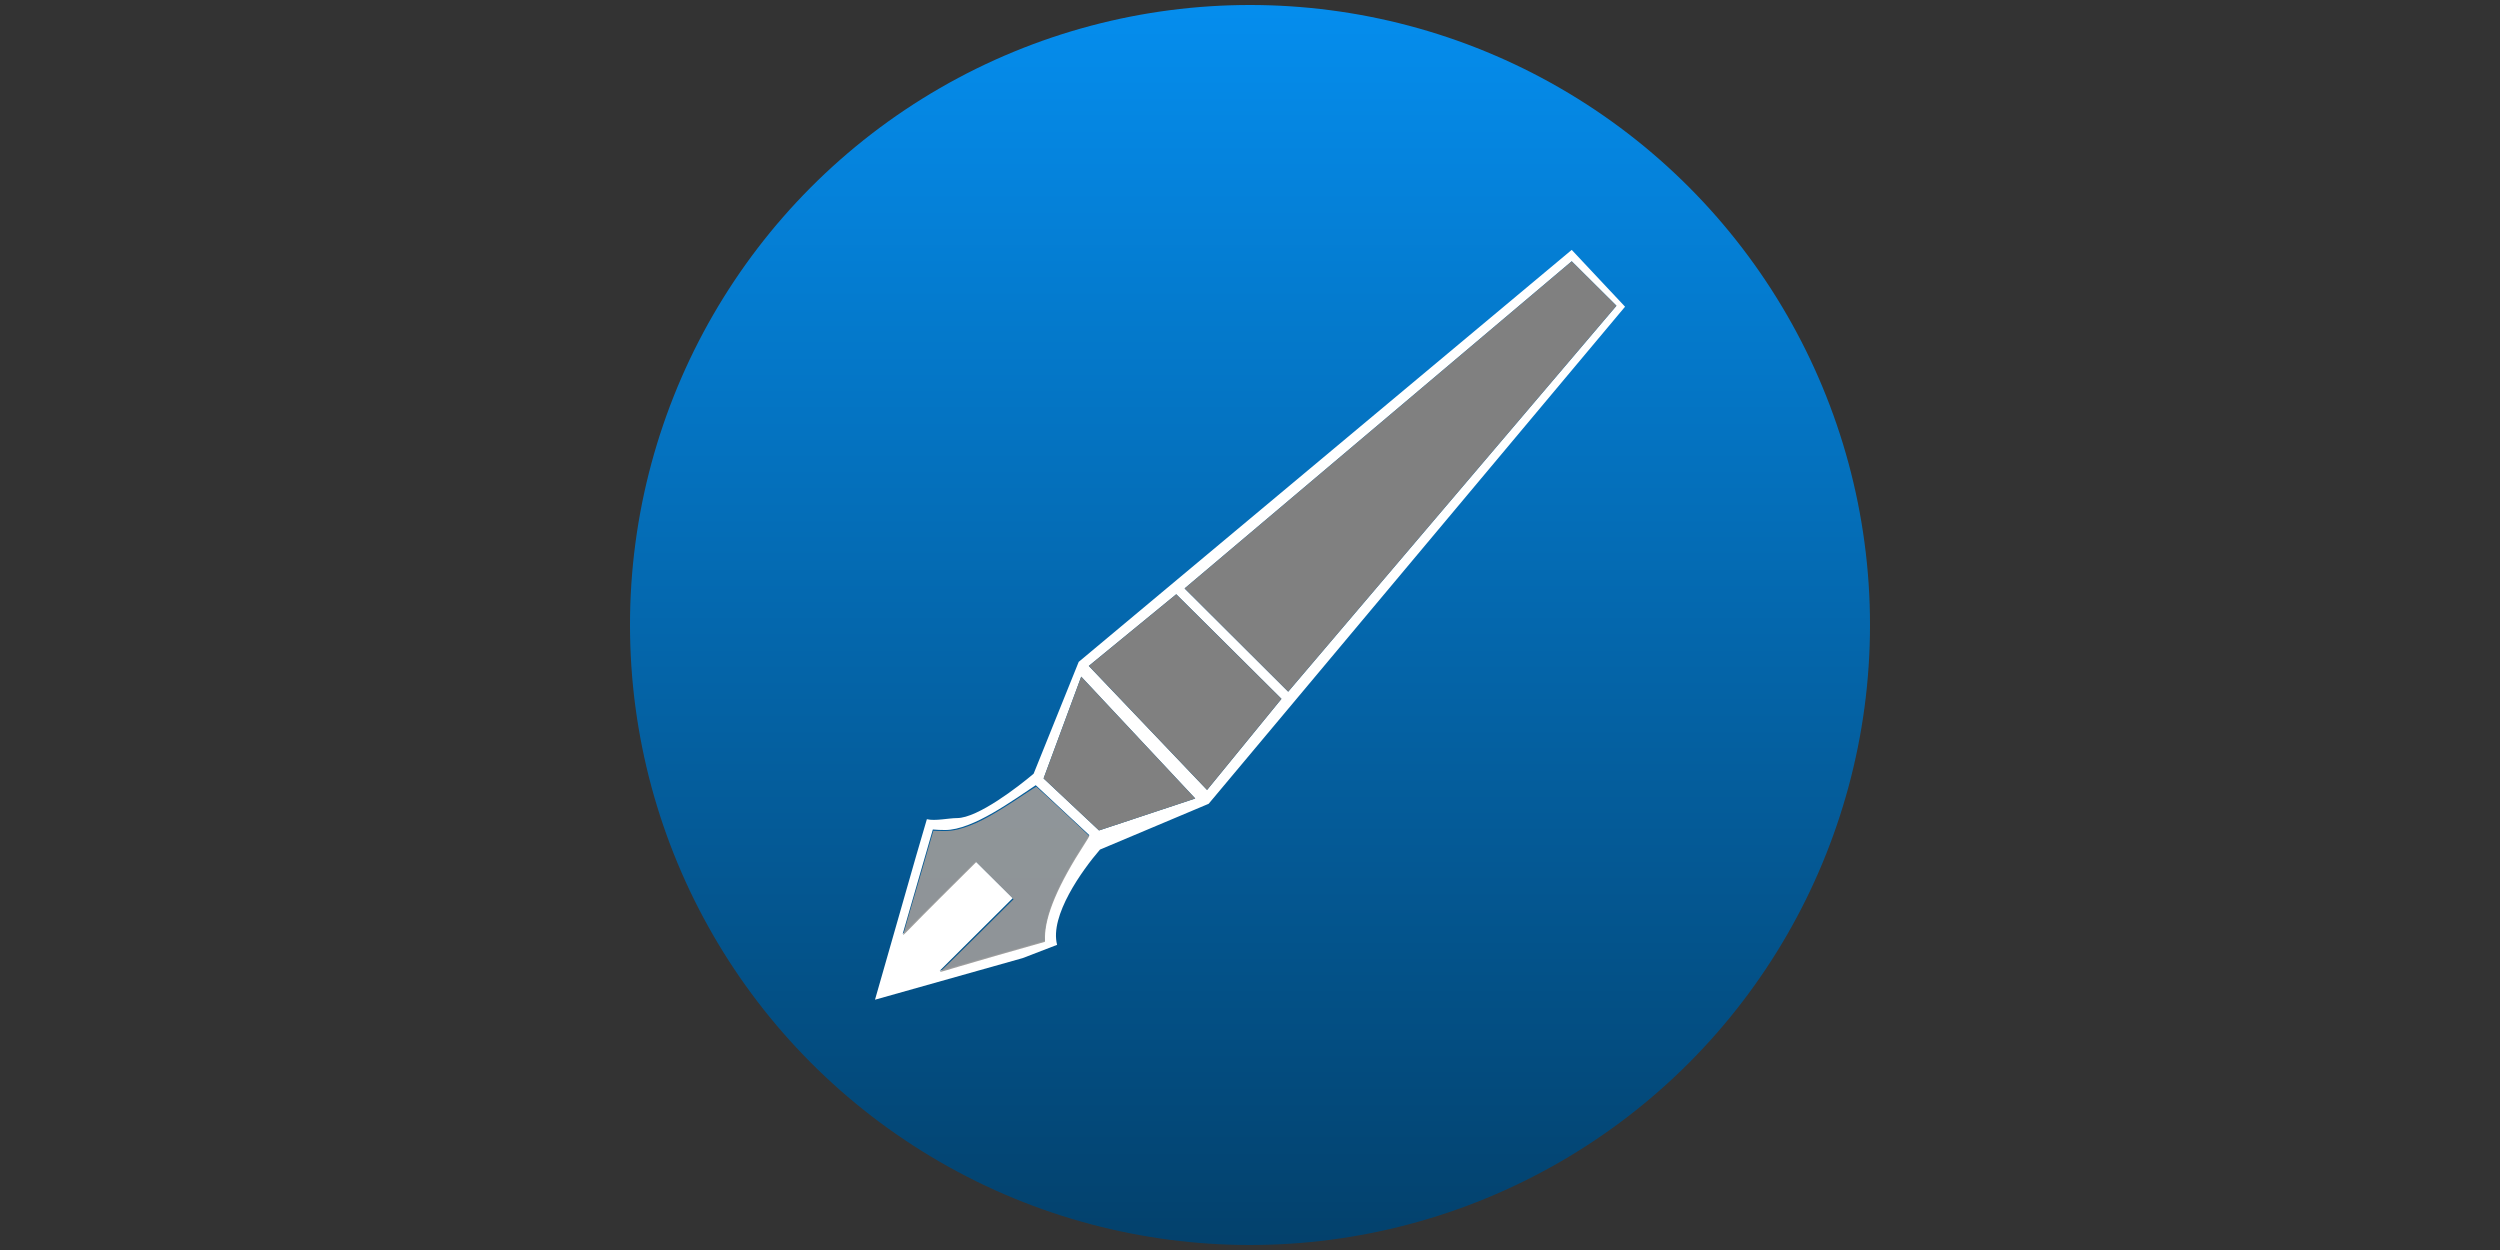 <?xml version="1.0" encoding="UTF-8" standalone="no"?>
<!-- Created with Inkscape (http://www.inkscape.org/) -->

<svg
   width="1000mm"
   height="500mm"
   viewBox="0 0 1000 500"
   version="1.1"
   id="svg5"
   inkscape:version="1.1.2 (b8e25be833, 2022-02-05)"
   sodipodi:docname="FancyNoteIcon-Long.svg"
   xmlns:inkscape="http://www.inkscape.org/namespaces/inkscape"
   xmlns:sodipodi="http://sodipodi.sourceforge.net/DTD/sodipodi-0.dtd"
   xmlns:xlink="http://www.w3.org/1999/xlink"
   xmlns="http://www.w3.org/2000/svg"
   xmlns:svg="http://www.w3.org/2000/svg">
  <rect x="0" y="0" width="1000" height="500" fill="#333333" stroke="none"/>
  <sodipodi:namedview
     id="namedview7"
     pagecolor="#505050"
     bordercolor="#eeeeee"
     borderopacity="1"
     inkscape:pageshadow="0"
     inkscape:pageopacity="0"
     inkscape:pagecheckerboard="0"
     inkscape:document-units="mm"
     showgrid="false"
     units="mm"
     width="1000mm"
     inkscape:zoom="0.44"
     inkscape:cx="1678.4091"
     inkscape:cy="1075"
     inkscape:window-width="1920"
     inkscape:window-height="1017"
     inkscape:window-x="-8"
     inkscape:window-y="-8"
     inkscape:window-maximized="1"
     inkscape:current-layer="layer1" />
  <defs
     id="defs2">
    <inkscape:path-effect
       effect="bspline"
       id="path-effect21183"
       is_visible="true"
       lpeversion="1"
       weight="33.333"
       steps="2"
       helper_size="0"
       apply_no_weight="true"
       apply_with_weight="true"
       only_selected="false" />
    <inkscape:path-effect
       effect="bspline"
       id="path-effect13785"
       is_visible="true"
       lpeversion="1"
       weight="33.333"
       steps="2"
       helper_size="0"
       apply_no_weight="true"
       apply_with_weight="true"
       only_selected="false" />
    <inkscape:path-effect
       effect="bspline"
       id="path-effect13748"
       is_visible="true"
       lpeversion="1"
       weight="33.333"
       steps="2"
       helper_size="0"
       apply_no_weight="true"
       apply_with_weight="true"
       only_selected="false" />
    <inkscape:path-effect
       effect="bspline"
       id="path-effect13376"
       is_visible="true"
       lpeversion="1"
       weight="33.333"
       steps="2"
       helper_size="0"
       apply_no_weight="true"
       apply_with_weight="true"
       only_selected="false" />
    <inkscape:path-effect
       effect="bspline"
       id="path-effect11590"
       is_visible="true"
       lpeversion="1"
       weight="33.333"
       steps="2"
       helper_size="0"
       apply_no_weight="true"
       apply_with_weight="true"
       only_selected="false" />
    <linearGradient
       inkscape:collect="always"
       id="linearGradient3684">
      <stop
         style="stop-color:#004270;stop-opacity:1"
         offset="0"
         id="stop3680" />
      <stop
         style="stop-color:#0294fb;stop-opacity:1"
         offset="1"
         id="stop3682" />
    </linearGradient>
    <linearGradient
       id="linearGradient3640"
       inkscape:swatch="solid">
      <stop
         style="stop-color:#0061da;stop-opacity:1;"
         offset="0"
         id="stop3638" />
    </linearGradient>
    <linearGradient
       inkscape:collect="always"
       xlink:href="#linearGradient3684"
       id="linearGradient3686"
       x1="250.443"
       y1="498.127"
       x2="250.443"
       y2="-0.443"
       gradientUnits="userSpaceOnUse"
       gradientTransform="translate(250,1.1808594e-5)" />
  </defs>
  <g
     inkscape:label="Layer 1"
     inkscape:groupmode="layer"
     id="layer1">
    <ellipse
       style="opacity:0.937;fill:url(#linearGradient3686);fill-opacity:1;stroke:#ffffff;stroke-width:4;stroke-linecap:square;stroke-linejoin:round;stroke-opacity:0"
       id="path846"
       cx="500"
       cy="250"
       rx="248"
       ry="248" />
    <g
       id="g17767"
       transform="matrix(1.168,0,0,1.161,202.816,-57.885)"
       style="stroke-width:0.859">
      <g
         id="g8158"
         transform="matrix(0.586,0,0,0.586,104.246,115.534)"
         style="stroke-width:0.388">
        <g
           id="g8103"
           style="fill:#ffffff;stroke-width:0.388">
          <g
             id="g8101"
             style="fill:#ffffff;stroke-width:0.388">
            <path
               d="M 444.312,34.836 156.191,277.067 129.848,342.819 c -8.624,7.369 -32.607,26.081 -44.767,26.082 -4.776,0 -12.909,1.873 -17.619,0.647 l -6.4,22.017 -23.919,84.125 86.342,-24.475 20.079,-7.786 c -4.454,-17.1 14.639,-43.838 25.062,-56.01 l 63.501,-26.912 243.358,-292.264 z M 136.351,441.068 74.938,458.686 117.67,415.954 96.045,394.33 53.314,437.062 70.941,375.618 c 2.401,0.202 4.807,0.303 7.21,0.303 16.215,-10e-4 40.111,-17.865 52.943,-26.348 l 31.321,29.381 c -9.908,14.923 -27.685,43.504 -26.064,62.114 z m 31.716,-64.896 -32.399,-30.583 21.992,-59.83 66.642,71.631 z m 63.136,-23.834 -69.083,-72.883 51.075,-42.13 61.478,61.478 z M 218.082,233.883 444.314,41.535 470.466,67.687 278.619,294.581 Z"
               id="path8099"
               style="fill:#ffffff;stroke-width:0.388"
               sodipodi:nodetypes="cccccccccccccccccccccccccccccccccccccc" />
          </g>
        </g>
        <g
           id="g8105"
           style="stroke-width:0.388" />
        <g
           id="g8107"
           style="stroke-width:0.388" />
        <g
           id="g8109"
           style="stroke-width:0.388" />
        <g
           id="g8111"
           style="stroke-width:0.388" />
        <g
           id="g8113"
           style="stroke-width:0.388" />
        <g
           id="g8115"
           style="stroke-width:0.388" />
        <g
           id="g8117"
           style="stroke-width:0.388" />
        <g
           id="g8119"
           style="stroke-width:0.388" />
        <g
           id="g8121"
           style="stroke-width:0.388" />
        <g
           id="g8123"
           style="stroke-width:0.388" />
        <g
           id="g8125"
           style="stroke-width:0.388" />
        <g
           id="g8127"
           style="stroke-width:0.388" />
        <g
           id="g8129"
           style="stroke-width:0.388" />
        <g
           id="g8131"
           style="stroke-width:0.388" />
        <g
           id="g8133"
           style="stroke-width:0.388" />
        <path
           style="opacity:0.937;fill:#999999;fill-opacity:1;stroke:#ffffff;stroke-width:12.98;stroke-linecap:square;stroke-linejoin:round;stroke-opacity:0"
           d="m 564.377,1447.917 c 0.809,-0.809 8.105,-7.526 45.772,-45.195 l 44.802,-44.804 -24.136,-24.132 -24.136,-24.132 -44.8,44.802 c -37.699,37.7 -48.665,50.11 -49.812,50.11 7.263,-26.058 14.749,-50.71 20.755,-71.622 l 18.413,-64.085 5.198,0.224 c 14.667,0.632 22.741,-0.357 34.384,-4.21 20.81,-6.887 39.159,-17.189 82.335,-46.225 5.792,-3.895 10.856,-7.011 11.253,-6.925 0.824,0.18 68.036,63.113 68.39,64.037 0.128,0.332 -2.19,4.363 -5.151,8.957 -35.028,54.356 -52.023,94.628 -52.097,123.451 l -0.013,5.198 -64.476,18.462 c -35.462,10.154 -64.432,19.099 -64.772,19.087 -0.34,-0.012 -7.075,2.164 -6.546,1.635 z"
           id="path11379"
           transform="matrix(0.452,0,0,0.452,-177.914,-197.178)"
           sodipodi:nodetypes="sscccscccssssssscssss" />
        <path
           style="fill:#808080;fill-opacity:1;stroke:#000000;stroke-width:0.388px;stroke-linecap:butt;stroke-linejoin:miter;stroke-opacity:0"
           d="M 218.082,233.883 278.619,294.581 470.466,67.687 444.314,41.535 Z"
           id="path15246" />
        <path
           style="fill:#808080;fill-opacity:1;stroke:#000000;stroke-width:0.388px;stroke-linecap:butt;stroke-linejoin:miter;stroke-opacity:0.04"
           d="m 162.12,279.455 51.075,-42.13 61.478,61.478 -43.47,53.535 z"
           id="path15672" />
        <path
           style="fill:#808080;fill-opacity:1;stroke:#000000;stroke-width:0.388px;stroke-linecap:butt;stroke-linejoin:miter;stroke-opacity:0"
           d="m 157.659,285.758 66.642,71.631 -56.235,18.782 -32.399,-30.583 z"
           id="path16101" />
      </g>
    </g>
  </g>
</svg>
